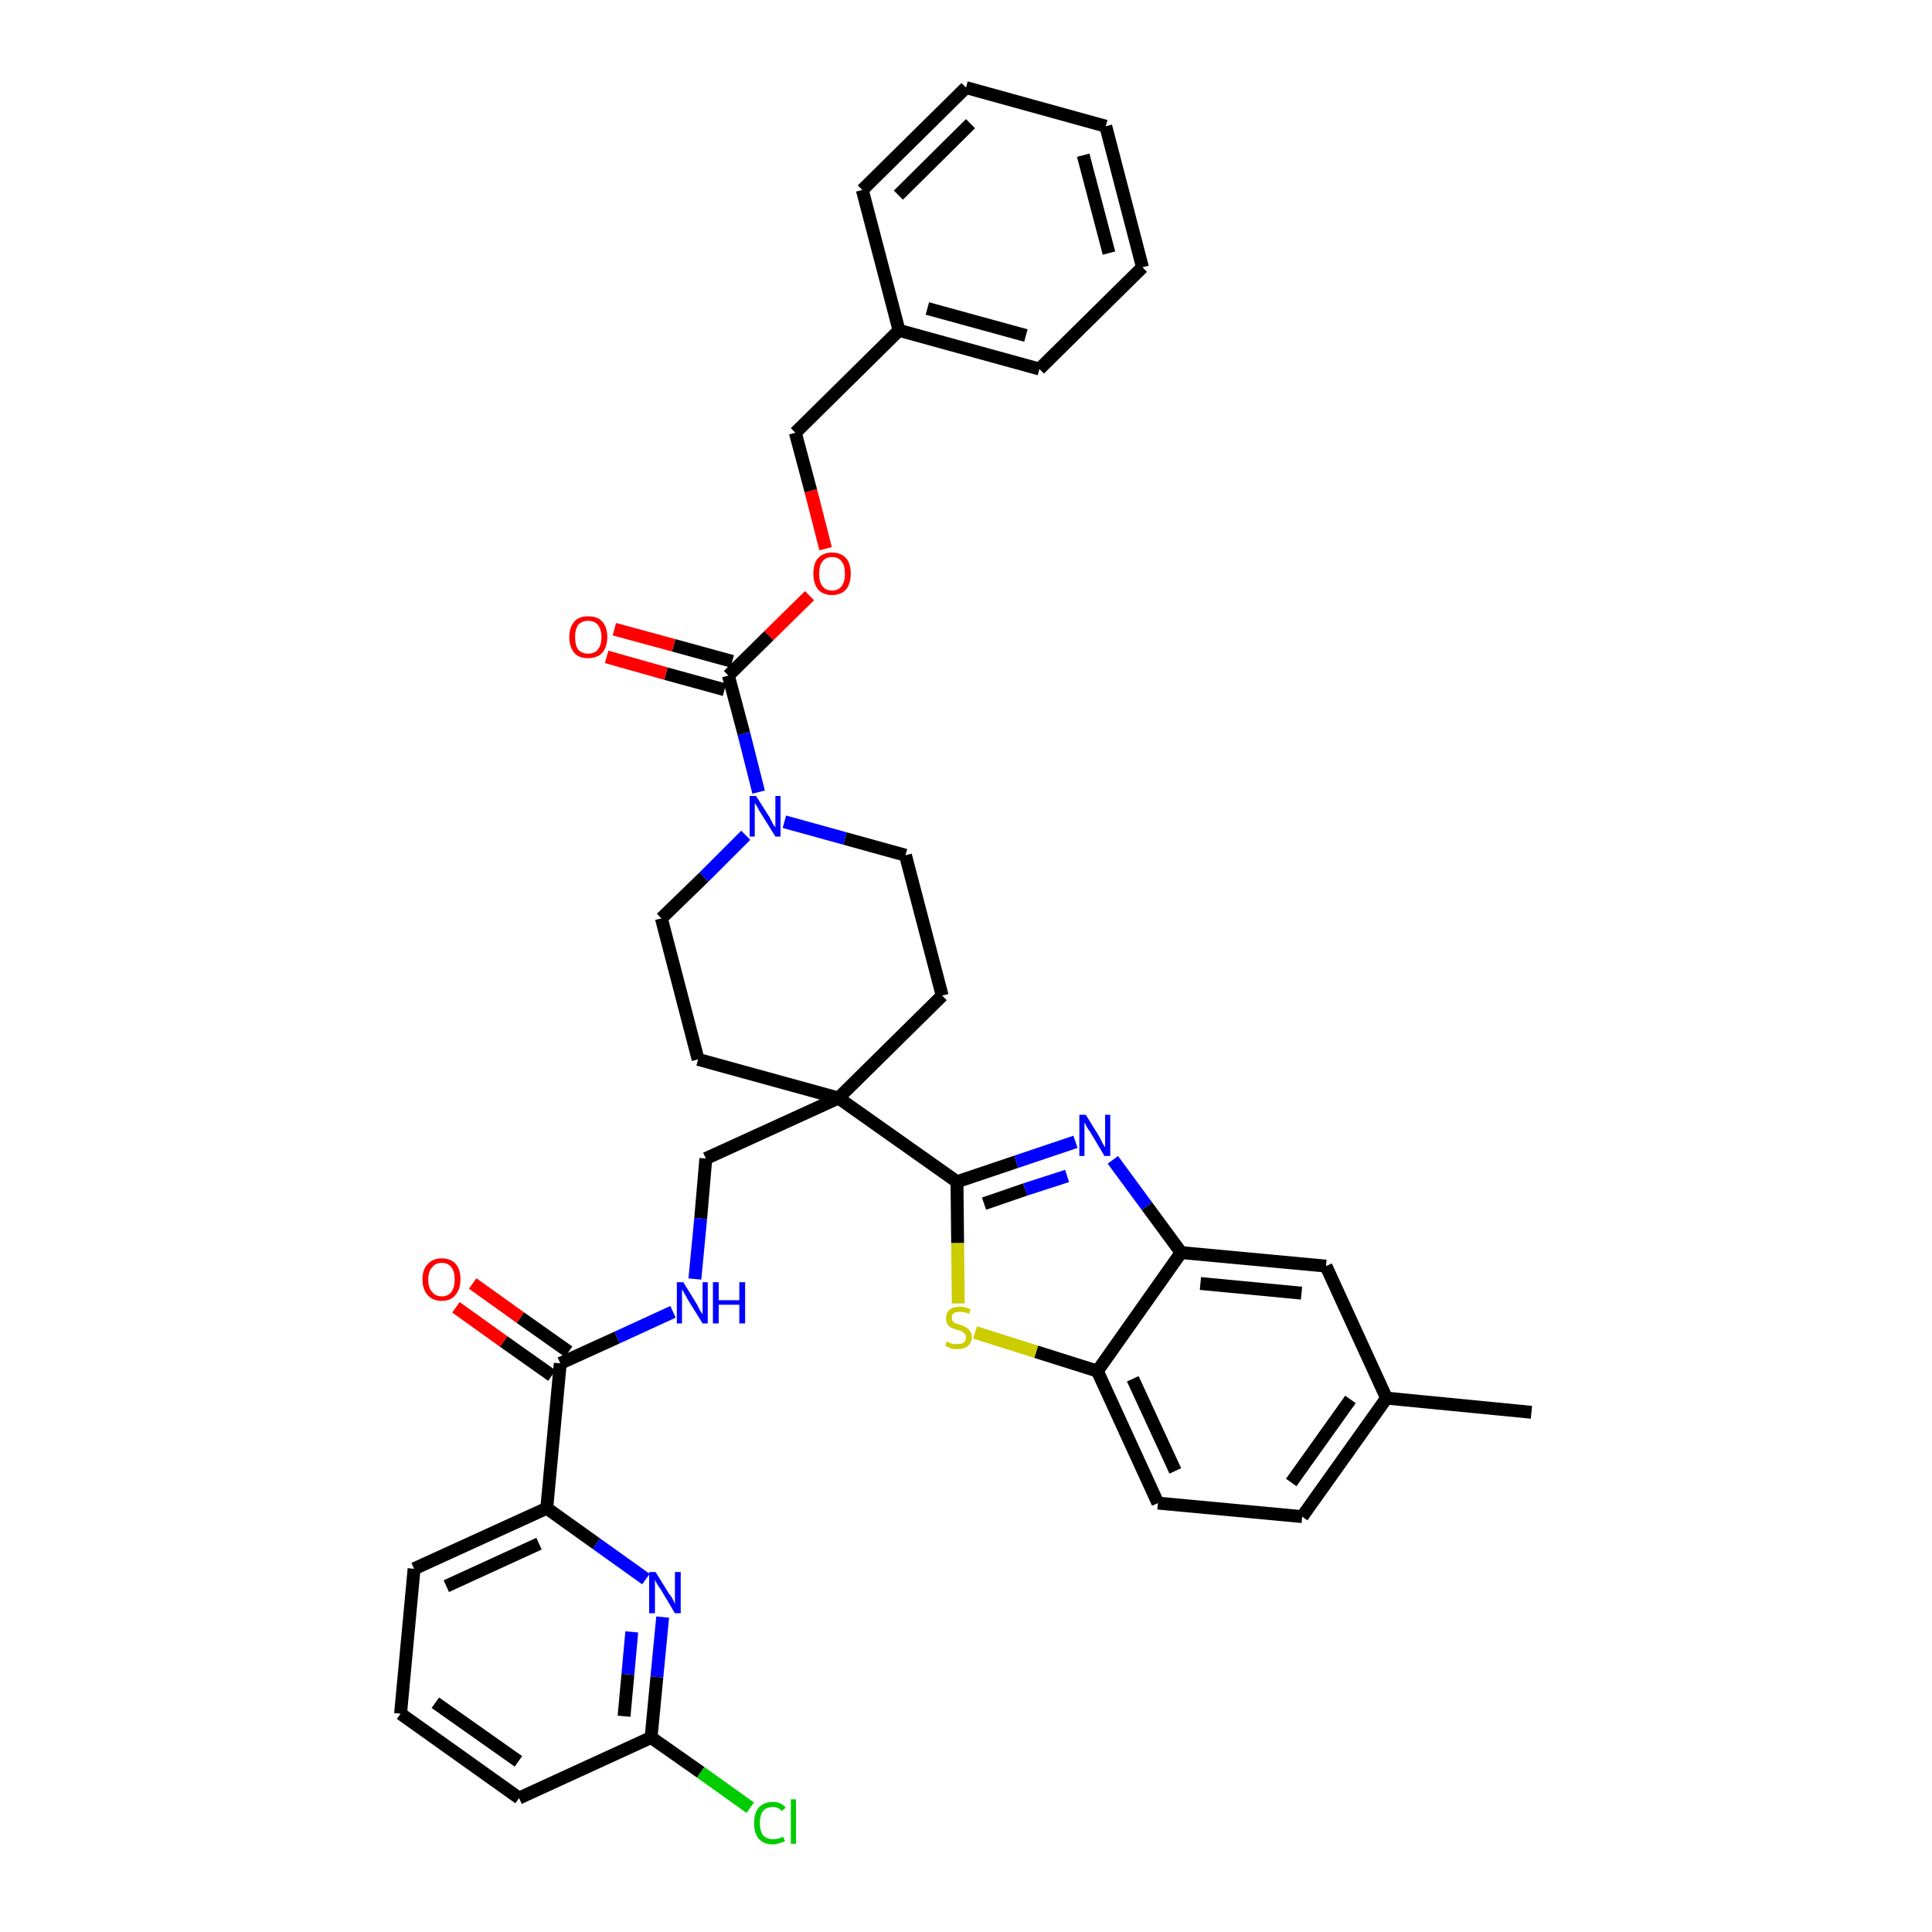 <?xml version='1.0' encoding='iso-8859-1'?>
<svg version='1.1' baseProfile='full'
              xmlns='http://www.w3.org/2000/svg'
                      xmlns:rdkit='http://www.rdkit.org/xml'
                      xmlns:xlink='http://www.w3.org/1999/xlink'
                  xml:space='preserve'
width='300px' height='300px' viewBox='0 0 300 300'>
<!-- END OF HEADER -->
<path class='bond-0 atom-0 atom-1' d='M 237.8,219.3 L 215.3,217.1' style='fill:none;fill-rule:evenodd;stroke:#000000;stroke-width:2.0px;stroke-linecap:butt;stroke-linejoin:miter;stroke-opacity:1' />
<path class='bond-1 atom-1 atom-2' d='M 215.3,217.1 L 202.2,235.5' style='fill:none;fill-rule:evenodd;stroke:#000000;stroke-width:2.0px;stroke-linecap:butt;stroke-linejoin:miter;stroke-opacity:1' />
<path class='bond-1 atom-1 atom-2' d='M 209.7,217.3 L 200.5,230.2' style='fill:none;fill-rule:evenodd;stroke:#000000;stroke-width:2.0px;stroke-linecap:butt;stroke-linejoin:miter;stroke-opacity:1' />
<path class='bond-36 atom-36 atom-1' d='M 205.9,196.6 L 215.3,217.1' style='fill:none;fill-rule:evenodd;stroke:#000000;stroke-width:2.0px;stroke-linecap:butt;stroke-linejoin:miter;stroke-opacity:1' />
<path class='bond-2 atom-2 atom-3' d='M 202.2,235.5 L 179.8,233.4' style='fill:none;fill-rule:evenodd;stroke:#000000;stroke-width:2.0px;stroke-linecap:butt;stroke-linejoin:miter;stroke-opacity:1' />
<path class='bond-3 atom-3 atom-4' d='M 179.8,233.4 L 170.4,212.9' style='fill:none;fill-rule:evenodd;stroke:#000000;stroke-width:2.0px;stroke-linecap:butt;stroke-linejoin:miter;stroke-opacity:1' />
<path class='bond-3 atom-3 atom-4' d='M 182.5,228.4 L 175.9,214.1' style='fill:none;fill-rule:evenodd;stroke:#000000;stroke-width:2.0px;stroke-linecap:butt;stroke-linejoin:miter;stroke-opacity:1' />
<path class='bond-4 atom-4 atom-5' d='M 170.4,212.9 L 160.9,209.9' style='fill:none;fill-rule:evenodd;stroke:#000000;stroke-width:2.0px;stroke-linecap:butt;stroke-linejoin:miter;stroke-opacity:1' />
<path class='bond-4 atom-4 atom-5' d='M 160.9,209.9 L 151.4,206.9' style='fill:none;fill-rule:evenodd;stroke:#CCCC00;stroke-width:2.0px;stroke-linecap:butt;stroke-linejoin:miter;stroke-opacity:1' />
<path class='bond-37 atom-35 atom-4' d='M 183.4,194.5 L 170.4,212.9' style='fill:none;fill-rule:evenodd;stroke:#000000;stroke-width:2.0px;stroke-linecap:butt;stroke-linejoin:miter;stroke-opacity:1' />
<path class='bond-5 atom-5 atom-6' d='M 148.8,202.4 L 148.7,193.0' style='fill:none;fill-rule:evenodd;stroke:#CCCC00;stroke-width:2.0px;stroke-linecap:butt;stroke-linejoin:miter;stroke-opacity:1' />
<path class='bond-5 atom-5 atom-6' d='M 148.7,193.0 L 148.6,183.5' style='fill:none;fill-rule:evenodd;stroke:#000000;stroke-width:2.0px;stroke-linecap:butt;stroke-linejoin:miter;stroke-opacity:1' />
<path class='bond-6 atom-6 atom-7' d='M 148.6,183.5 L 130.2,170.5' style='fill:none;fill-rule:evenodd;stroke:#000000;stroke-width:2.0px;stroke-linecap:butt;stroke-linejoin:miter;stroke-opacity:1' />
<path class='bond-33 atom-6 atom-34' d='M 148.6,183.5 L 157.8,180.4' style='fill:none;fill-rule:evenodd;stroke:#000000;stroke-width:2.0px;stroke-linecap:butt;stroke-linejoin:miter;stroke-opacity:1' />
<path class='bond-33 atom-6 atom-34' d='M 157.8,180.4 L 167.0,177.3' style='fill:none;fill-rule:evenodd;stroke:#0000FF;stroke-width:2.0px;stroke-linecap:butt;stroke-linejoin:miter;stroke-opacity:1' />
<path class='bond-33 atom-6 atom-34' d='M 152.8,186.9 L 159.2,184.7' style='fill:none;fill-rule:evenodd;stroke:#000000;stroke-width:2.0px;stroke-linecap:butt;stroke-linejoin:miter;stroke-opacity:1' />
<path class='bond-33 atom-6 atom-34' d='M 159.2,184.7 L 165.7,182.6' style='fill:none;fill-rule:evenodd;stroke:#0000FF;stroke-width:2.0px;stroke-linecap:butt;stroke-linejoin:miter;stroke-opacity:1' />
<path class='bond-7 atom-7 atom-8' d='M 130.2,170.5 L 109.6,179.9' style='fill:none;fill-rule:evenodd;stroke:#000000;stroke-width:2.0px;stroke-linecap:butt;stroke-linejoin:miter;stroke-opacity:1' />
<path class='bond-18 atom-7 atom-19' d='M 130.2,170.5 L 146.3,154.6' style='fill:none;fill-rule:evenodd;stroke:#000000;stroke-width:2.0px;stroke-linecap:butt;stroke-linejoin:miter;stroke-opacity:1' />
<path class='bond-38 atom-33 atom-7' d='M 108.4,164.5 L 130.2,170.5' style='fill:none;fill-rule:evenodd;stroke:#000000;stroke-width:2.0px;stroke-linecap:butt;stroke-linejoin:miter;stroke-opacity:1' />
<path class='bond-8 atom-8 atom-9' d='M 109.6,179.9 L 108.8,189.2' style='fill:none;fill-rule:evenodd;stroke:#000000;stroke-width:2.0px;stroke-linecap:butt;stroke-linejoin:miter;stroke-opacity:1' />
<path class='bond-8 atom-8 atom-9' d='M 108.8,189.2 L 107.9,198.6' style='fill:none;fill-rule:evenodd;stroke:#0000FF;stroke-width:2.0px;stroke-linecap:butt;stroke-linejoin:miter;stroke-opacity:1' />
<path class='bond-9 atom-9 atom-10' d='M 104.5,203.7 L 95.8,207.7' style='fill:none;fill-rule:evenodd;stroke:#0000FF;stroke-width:2.0px;stroke-linecap:butt;stroke-linejoin:miter;stroke-opacity:1' />
<path class='bond-9 atom-9 atom-10' d='M 95.8,207.7 L 87.0,211.7' style='fill:none;fill-rule:evenodd;stroke:#000000;stroke-width:2.0px;stroke-linecap:butt;stroke-linejoin:miter;stroke-opacity:1' />
<path class='bond-10 atom-10 atom-11' d='M 88.3,209.9 L 80.8,204.6' style='fill:none;fill-rule:evenodd;stroke:#000000;stroke-width:2.0px;stroke-linecap:butt;stroke-linejoin:miter;stroke-opacity:1' />
<path class='bond-10 atom-10 atom-11' d='M 80.8,204.6 L 73.4,199.3' style='fill:none;fill-rule:evenodd;stroke:#FF0000;stroke-width:2.0px;stroke-linecap:butt;stroke-linejoin:miter;stroke-opacity:1' />
<path class='bond-10 atom-10 atom-11' d='M 85.7,213.6 L 78.2,208.3' style='fill:none;fill-rule:evenodd;stroke:#000000;stroke-width:2.0px;stroke-linecap:butt;stroke-linejoin:miter;stroke-opacity:1' />
<path class='bond-10 atom-10 atom-11' d='M 78.2,208.3 L 70.8,203.0' style='fill:none;fill-rule:evenodd;stroke:#FF0000;stroke-width:2.0px;stroke-linecap:butt;stroke-linejoin:miter;stroke-opacity:1' />
<path class='bond-11 atom-10 atom-12' d='M 87.0,211.7 L 84.9,234.2' style='fill:none;fill-rule:evenodd;stroke:#000000;stroke-width:2.0px;stroke-linecap:butt;stroke-linejoin:miter;stroke-opacity:1' />
<path class='bond-12 atom-12 atom-13' d='M 84.9,234.2 L 64.3,243.6' style='fill:none;fill-rule:evenodd;stroke:#000000;stroke-width:2.0px;stroke-linecap:butt;stroke-linejoin:miter;stroke-opacity:1' />
<path class='bond-12 atom-12 atom-13' d='M 83.7,239.7 L 69.3,246.3' style='fill:none;fill-rule:evenodd;stroke:#000000;stroke-width:2.0px;stroke-linecap:butt;stroke-linejoin:miter;stroke-opacity:1' />
<path class='bond-39 atom-18 atom-12' d='M 100.3,245.2 L 92.6,239.7' style='fill:none;fill-rule:evenodd;stroke:#0000FF;stroke-width:2.0px;stroke-linecap:butt;stroke-linejoin:miter;stroke-opacity:1' />
<path class='bond-39 atom-18 atom-12' d='M 92.6,239.7 L 84.9,234.2' style='fill:none;fill-rule:evenodd;stroke:#000000;stroke-width:2.0px;stroke-linecap:butt;stroke-linejoin:miter;stroke-opacity:1' />
<path class='bond-13 atom-13 atom-14' d='M 64.3,243.6 L 62.2,266.1' style='fill:none;fill-rule:evenodd;stroke:#000000;stroke-width:2.0px;stroke-linecap:butt;stroke-linejoin:miter;stroke-opacity:1' />
<path class='bond-14 atom-14 atom-15' d='M 62.2,266.1 L 80.6,279.2' style='fill:none;fill-rule:evenodd;stroke:#000000;stroke-width:2.0px;stroke-linecap:butt;stroke-linejoin:miter;stroke-opacity:1' />
<path class='bond-14 atom-14 atom-15' d='M 67.6,264.4 L 80.5,273.5' style='fill:none;fill-rule:evenodd;stroke:#000000;stroke-width:2.0px;stroke-linecap:butt;stroke-linejoin:miter;stroke-opacity:1' />
<path class='bond-15 atom-15 atom-16' d='M 80.6,279.2 L 101.1,269.8' style='fill:none;fill-rule:evenodd;stroke:#000000;stroke-width:2.0px;stroke-linecap:butt;stroke-linejoin:miter;stroke-opacity:1' />
<path class='bond-16 atom-16 atom-17' d='M 101.1,269.8 L 108.8,275.2' style='fill:none;fill-rule:evenodd;stroke:#000000;stroke-width:2.0px;stroke-linecap:butt;stroke-linejoin:miter;stroke-opacity:1' />
<path class='bond-16 atom-16 atom-17' d='M 108.8,275.2 L 116.5,280.7' style='fill:none;fill-rule:evenodd;stroke:#00CC00;stroke-width:2.0px;stroke-linecap:butt;stroke-linejoin:miter;stroke-opacity:1' />
<path class='bond-17 atom-16 atom-18' d='M 101.1,269.8 L 102.0,260.4' style='fill:none;fill-rule:evenodd;stroke:#000000;stroke-width:2.0px;stroke-linecap:butt;stroke-linejoin:miter;stroke-opacity:1' />
<path class='bond-17 atom-16 atom-18' d='M 102.0,260.4 L 102.9,251.1' style='fill:none;fill-rule:evenodd;stroke:#0000FF;stroke-width:2.0px;stroke-linecap:butt;stroke-linejoin:miter;stroke-opacity:1' />
<path class='bond-17 atom-16 atom-18' d='M 96.9,266.5 L 97.5,260.0' style='fill:none;fill-rule:evenodd;stroke:#000000;stroke-width:2.0px;stroke-linecap:butt;stroke-linejoin:miter;stroke-opacity:1' />
<path class='bond-17 atom-16 atom-18' d='M 97.5,260.0 L 98.1,253.4' style='fill:none;fill-rule:evenodd;stroke:#0000FF;stroke-width:2.0px;stroke-linecap:butt;stroke-linejoin:miter;stroke-opacity:1' />
<path class='bond-19 atom-19 atom-20' d='M 146.3,154.6 L 140.6,132.8' style='fill:none;fill-rule:evenodd;stroke:#000000;stroke-width:2.0px;stroke-linecap:butt;stroke-linejoin:miter;stroke-opacity:1' />
<path class='bond-20 atom-20 atom-21' d='M 140.6,132.8 L 131.2,130.2' style='fill:none;fill-rule:evenodd;stroke:#000000;stroke-width:2.0px;stroke-linecap:butt;stroke-linejoin:miter;stroke-opacity:1' />
<path class='bond-20 atom-20 atom-21' d='M 131.2,130.2 L 121.8,127.6' style='fill:none;fill-rule:evenodd;stroke:#0000FF;stroke-width:2.0px;stroke-linecap:butt;stroke-linejoin:miter;stroke-opacity:1' />
<path class='bond-21 atom-21 atom-22' d='M 117.8,123.0 L 115.5,113.9' style='fill:none;fill-rule:evenodd;stroke:#0000FF;stroke-width:2.0px;stroke-linecap:butt;stroke-linejoin:miter;stroke-opacity:1' />
<path class='bond-21 atom-21 atom-22' d='M 115.5,113.9 L 113.1,104.9' style='fill:none;fill-rule:evenodd;stroke:#000000;stroke-width:2.0px;stroke-linecap:butt;stroke-linejoin:miter;stroke-opacity:1' />
<path class='bond-31 atom-21 atom-32' d='M 115.8,129.7 L 109.3,136.2' style='fill:none;fill-rule:evenodd;stroke:#0000FF;stroke-width:2.0px;stroke-linecap:butt;stroke-linejoin:miter;stroke-opacity:1' />
<path class='bond-31 atom-21 atom-32' d='M 109.3,136.2 L 102.7,142.6' style='fill:none;fill-rule:evenodd;stroke:#000000;stroke-width:2.0px;stroke-linecap:butt;stroke-linejoin:miter;stroke-opacity:1' />
<path class='bond-22 atom-22 atom-23' d='M 113.7,102.7 L 104.6,100.2' style='fill:none;fill-rule:evenodd;stroke:#000000;stroke-width:2.0px;stroke-linecap:butt;stroke-linejoin:miter;stroke-opacity:1' />
<path class='bond-22 atom-22 atom-23' d='M 104.6,100.2 L 95.4,97.7' style='fill:none;fill-rule:evenodd;stroke:#FF0000;stroke-width:2.0px;stroke-linecap:butt;stroke-linejoin:miter;stroke-opacity:1' />
<path class='bond-22 atom-22 atom-23' d='M 112.5,107.1 L 103.4,104.6' style='fill:none;fill-rule:evenodd;stroke:#000000;stroke-width:2.0px;stroke-linecap:butt;stroke-linejoin:miter;stroke-opacity:1' />
<path class='bond-22 atom-22 atom-23' d='M 103.4,104.6 L 94.2,102.0' style='fill:none;fill-rule:evenodd;stroke:#FF0000;stroke-width:2.0px;stroke-linecap:butt;stroke-linejoin:miter;stroke-opacity:1' />
<path class='bond-23 atom-22 atom-24' d='M 113.1,104.9 L 119.4,98.7' style='fill:none;fill-rule:evenodd;stroke:#000000;stroke-width:2.0px;stroke-linecap:butt;stroke-linejoin:miter;stroke-opacity:1' />
<path class='bond-23 atom-22 atom-24' d='M 119.4,98.7 L 125.7,92.5' style='fill:none;fill-rule:evenodd;stroke:#FF0000;stroke-width:2.0px;stroke-linecap:butt;stroke-linejoin:miter;stroke-opacity:1' />
<path class='bond-24 atom-24 atom-25' d='M 128.2,85.2 L 125.9,76.2' style='fill:none;fill-rule:evenodd;stroke:#FF0000;stroke-width:2.0px;stroke-linecap:butt;stroke-linejoin:miter;stroke-opacity:1' />
<path class='bond-24 atom-24 atom-25' d='M 125.9,76.2 L 123.5,67.2' style='fill:none;fill-rule:evenodd;stroke:#000000;stroke-width:2.0px;stroke-linecap:butt;stroke-linejoin:miter;stroke-opacity:1' />
<path class='bond-25 atom-25 atom-26' d='M 123.5,67.2 L 139.6,51.3' style='fill:none;fill-rule:evenodd;stroke:#000000;stroke-width:2.0px;stroke-linecap:butt;stroke-linejoin:miter;stroke-opacity:1' />
<path class='bond-26 atom-26 atom-27' d='M 139.6,51.3 L 161.4,57.3' style='fill:none;fill-rule:evenodd;stroke:#000000;stroke-width:2.0px;stroke-linecap:butt;stroke-linejoin:miter;stroke-opacity:1' />
<path class='bond-26 atom-26 atom-27' d='M 144.0,47.9 L 159.3,52.1' style='fill:none;fill-rule:evenodd;stroke:#000000;stroke-width:2.0px;stroke-linecap:butt;stroke-linejoin:miter;stroke-opacity:1' />
<path class='bond-40 atom-31 atom-26' d='M 133.9,29.5 L 139.6,51.3' style='fill:none;fill-rule:evenodd;stroke:#000000;stroke-width:2.0px;stroke-linecap:butt;stroke-linejoin:miter;stroke-opacity:1' />
<path class='bond-27 atom-27 atom-28' d='M 161.4,57.3 L 177.4,41.5' style='fill:none;fill-rule:evenodd;stroke:#000000;stroke-width:2.0px;stroke-linecap:butt;stroke-linejoin:miter;stroke-opacity:1' />
<path class='bond-28 atom-28 atom-29' d='M 177.4,41.5 L 171.7,19.6' style='fill:none;fill-rule:evenodd;stroke:#000000;stroke-width:2.0px;stroke-linecap:butt;stroke-linejoin:miter;stroke-opacity:1' />
<path class='bond-28 atom-28 atom-29' d='M 172.2,39.3 L 168.2,24.1' style='fill:none;fill-rule:evenodd;stroke:#000000;stroke-width:2.0px;stroke-linecap:butt;stroke-linejoin:miter;stroke-opacity:1' />
<path class='bond-29 atom-29 atom-30' d='M 171.7,19.6 L 150.0,13.6' style='fill:none;fill-rule:evenodd;stroke:#000000;stroke-width:2.0px;stroke-linecap:butt;stroke-linejoin:miter;stroke-opacity:1' />
<path class='bond-30 atom-30 atom-31' d='M 150.0,13.6 L 133.9,29.5' style='fill:none;fill-rule:evenodd;stroke:#000000;stroke-width:2.0px;stroke-linecap:butt;stroke-linejoin:miter;stroke-opacity:1' />
<path class='bond-30 atom-30 atom-31' d='M 150.7,19.2 L 139.5,30.3' style='fill:none;fill-rule:evenodd;stroke:#000000;stroke-width:2.0px;stroke-linecap:butt;stroke-linejoin:miter;stroke-opacity:1' />
<path class='bond-32 atom-32 atom-33' d='M 102.7,142.6 L 108.4,164.5' style='fill:none;fill-rule:evenodd;stroke:#000000;stroke-width:2.0px;stroke-linecap:butt;stroke-linejoin:miter;stroke-opacity:1' />
<path class='bond-34 atom-34 atom-35' d='M 172.8,180.1 L 178.1,187.3' style='fill:none;fill-rule:evenodd;stroke:#0000FF;stroke-width:2.0px;stroke-linecap:butt;stroke-linejoin:miter;stroke-opacity:1' />
<path class='bond-34 atom-34 atom-35' d='M 178.1,187.3 L 183.4,194.5' style='fill:none;fill-rule:evenodd;stroke:#000000;stroke-width:2.0px;stroke-linecap:butt;stroke-linejoin:miter;stroke-opacity:1' />
<path class='bond-35 atom-35 atom-36' d='M 183.4,194.5 L 205.9,196.6' style='fill:none;fill-rule:evenodd;stroke:#000000;stroke-width:2.0px;stroke-linecap:butt;stroke-linejoin:miter;stroke-opacity:1' />
<path class='bond-35 atom-35 atom-36' d='M 186.4,199.3 L 202.1,200.8' style='fill:none;fill-rule:evenodd;stroke:#000000;stroke-width:2.0px;stroke-linecap:butt;stroke-linejoin:miter;stroke-opacity:1' />
<path  class='atom-5' d='M 147.0 208.3
Q 147.1 208.3, 147.4 208.5
Q 147.7 208.6, 148.0 208.7
Q 148.3 208.7, 148.7 208.7
Q 149.3 208.7, 149.6 208.5
Q 150.0 208.2, 150.0 207.6
Q 150.0 207.3, 149.8 207.1
Q 149.6 206.9, 149.3 206.7
Q 149.1 206.6, 148.6 206.5
Q 148.1 206.3, 147.7 206.2
Q 147.4 206.0, 147.1 205.6
Q 146.9 205.3, 146.9 204.7
Q 146.9 203.9, 147.4 203.4
Q 148.0 202.9, 149.1 202.9
Q 149.8 202.9, 150.7 203.3
L 150.5 204.0
Q 149.7 203.7, 149.1 203.7
Q 148.5 203.7, 148.1 203.9
Q 147.8 204.2, 147.8 204.6
Q 147.8 205.0, 148.0 205.2
Q 148.2 205.4, 148.4 205.5
Q 148.7 205.6, 149.1 205.7
Q 149.7 205.9, 150.0 206.1
Q 150.4 206.3, 150.6 206.7
Q 150.9 207.0, 150.9 207.6
Q 150.9 208.5, 150.3 209.0
Q 149.7 209.5, 148.7 209.5
Q 148.1 209.5, 147.7 209.4
Q 147.3 209.2, 146.8 209.0
L 147.0 208.3
' fill='#CCCC00'/>
<path  class='atom-9' d='M 106.1 199.1
L 108.2 202.5
Q 108.4 202.9, 108.7 203.5
Q 109.1 204.1, 109.1 204.1
L 109.1 199.1
L 109.9 199.1
L 109.9 205.5
L 109.1 205.5
L 106.8 201.8
Q 106.6 201.4, 106.3 200.9
Q 106.0 200.4, 105.9 200.2
L 105.9 205.5
L 105.1 205.5
L 105.1 199.1
L 106.1 199.1
' fill='#0000FF'/>
<path  class='atom-9' d='M 110.7 199.1
L 111.6 199.1
L 111.6 201.9
L 114.8 201.9
L 114.8 199.1
L 115.7 199.1
L 115.7 205.5
L 114.8 205.5
L 114.8 202.6
L 111.6 202.6
L 111.6 205.5
L 110.7 205.5
L 110.7 199.1
' fill='#0000FF'/>
<path  class='atom-11' d='M 65.6 198.7
Q 65.6 197.1, 66.4 196.3
Q 67.2 195.4, 68.6 195.4
Q 70.0 195.4, 70.8 196.3
Q 71.5 197.1, 71.5 198.7
Q 71.5 200.2, 70.7 201.1
Q 70.0 202.0, 68.6 202.0
Q 67.2 202.0, 66.4 201.1
Q 65.6 200.2, 65.6 198.7
M 68.6 201.3
Q 69.6 201.3, 70.1 200.6
Q 70.6 199.9, 70.6 198.7
Q 70.6 197.4, 70.1 196.8
Q 69.6 196.1, 68.6 196.1
Q 67.6 196.1, 67.1 196.8
Q 66.5 197.4, 66.5 198.7
Q 66.5 200.0, 67.1 200.6
Q 67.6 201.3, 68.6 201.3
' fill='#FF0000'/>
<path  class='atom-17' d='M 117.1 283.1
Q 117.1 281.5, 117.8 280.7
Q 118.6 279.8, 120.0 279.8
Q 121.3 279.8, 122.0 280.7
L 121.4 281.2
Q 120.9 280.6, 120.0 280.6
Q 119.0 280.6, 118.5 281.2
Q 118.0 281.8, 118.0 283.1
Q 118.0 284.3, 118.5 285.0
Q 119.1 285.6, 120.1 285.6
Q 120.8 285.6, 121.6 285.2
L 121.9 285.9
Q 121.5 286.1, 121.0 286.2
Q 120.5 286.4, 120.0 286.4
Q 118.6 286.4, 117.8 285.5
Q 117.1 284.7, 117.1 283.1
' fill='#00CC00'/>
<path  class='atom-17' d='M 122.8 279.4
L 123.6 279.4
L 123.6 286.3
L 122.8 286.3
L 122.8 279.4
' fill='#00CC00'/>
<path  class='atom-18' d='M 101.8 244.1
L 103.9 247.5
Q 104.2 247.8, 104.5 248.4
Q 104.8 249.0, 104.8 249.1
L 104.8 244.1
L 105.7 244.1
L 105.7 250.5
L 104.8 250.5
L 102.6 246.8
Q 102.3 246.4, 102.0 245.9
Q 101.7 245.4, 101.7 245.2
L 101.7 250.5
L 100.8 250.5
L 100.8 244.1
L 101.8 244.1
' fill='#0000FF'/>
<path  class='atom-21' d='M 117.4 123.6
L 119.5 126.9
Q 119.7 127.3, 120.0 127.9
Q 120.4 128.5, 120.4 128.5
L 120.4 123.6
L 121.2 123.6
L 121.2 129.9
L 120.4 129.9
L 118.1 126.2
Q 117.8 125.8, 117.6 125.3
Q 117.3 124.8, 117.2 124.7
L 117.2 129.9
L 116.4 129.9
L 116.4 123.6
L 117.4 123.6
' fill='#0000FF'/>
<path  class='atom-23' d='M 88.4 98.9
Q 88.4 97.4, 89.2 96.5
Q 89.9 95.7, 91.3 95.7
Q 92.8 95.7, 93.5 96.5
Q 94.3 97.4, 94.3 98.9
Q 94.3 100.5, 93.5 101.4
Q 92.7 102.2, 91.3 102.2
Q 89.9 102.2, 89.2 101.4
Q 88.4 100.5, 88.4 98.9
M 91.3 101.5
Q 92.3 101.5, 92.8 100.9
Q 93.4 100.2, 93.4 98.9
Q 93.4 97.7, 92.8 97.0
Q 92.3 96.4, 91.3 96.4
Q 90.4 96.4, 89.8 97.0
Q 89.3 97.7, 89.3 98.9
Q 89.3 100.2, 89.8 100.9
Q 90.4 101.5, 91.3 101.5
' fill='#FF0000'/>
<path  class='atom-24' d='M 126.3 89.1
Q 126.3 87.5, 127.0 86.7
Q 127.8 85.8, 129.2 85.8
Q 130.6 85.8, 131.4 86.7
Q 132.1 87.5, 132.1 89.1
Q 132.1 90.6, 131.4 91.5
Q 130.6 92.4, 129.2 92.4
Q 127.8 92.4, 127.0 91.5
Q 126.3 90.6, 126.3 89.1
M 129.2 91.7
Q 130.2 91.7, 130.7 91.0
Q 131.2 90.3, 131.2 89.1
Q 131.2 87.8, 130.7 87.2
Q 130.2 86.5, 129.2 86.5
Q 128.2 86.5, 127.7 87.2
Q 127.2 87.8, 127.2 89.1
Q 127.2 90.4, 127.7 91.0
Q 128.2 91.7, 129.2 91.7
' fill='#FF0000'/>
<path  class='atom-34' d='M 168.6 173.1
L 170.7 176.5
Q 170.9 176.9, 171.2 177.5
Q 171.5 178.1, 171.6 178.1
L 171.6 173.1
L 172.4 173.1
L 172.4 179.5
L 171.5 179.5
L 169.3 175.8
Q 169.0 175.4, 168.7 174.9
Q 168.5 174.4, 168.4 174.3
L 168.4 179.5
L 167.6 179.5
L 167.6 173.1
L 168.6 173.1
' fill='#0000FF'/>
</svg>
